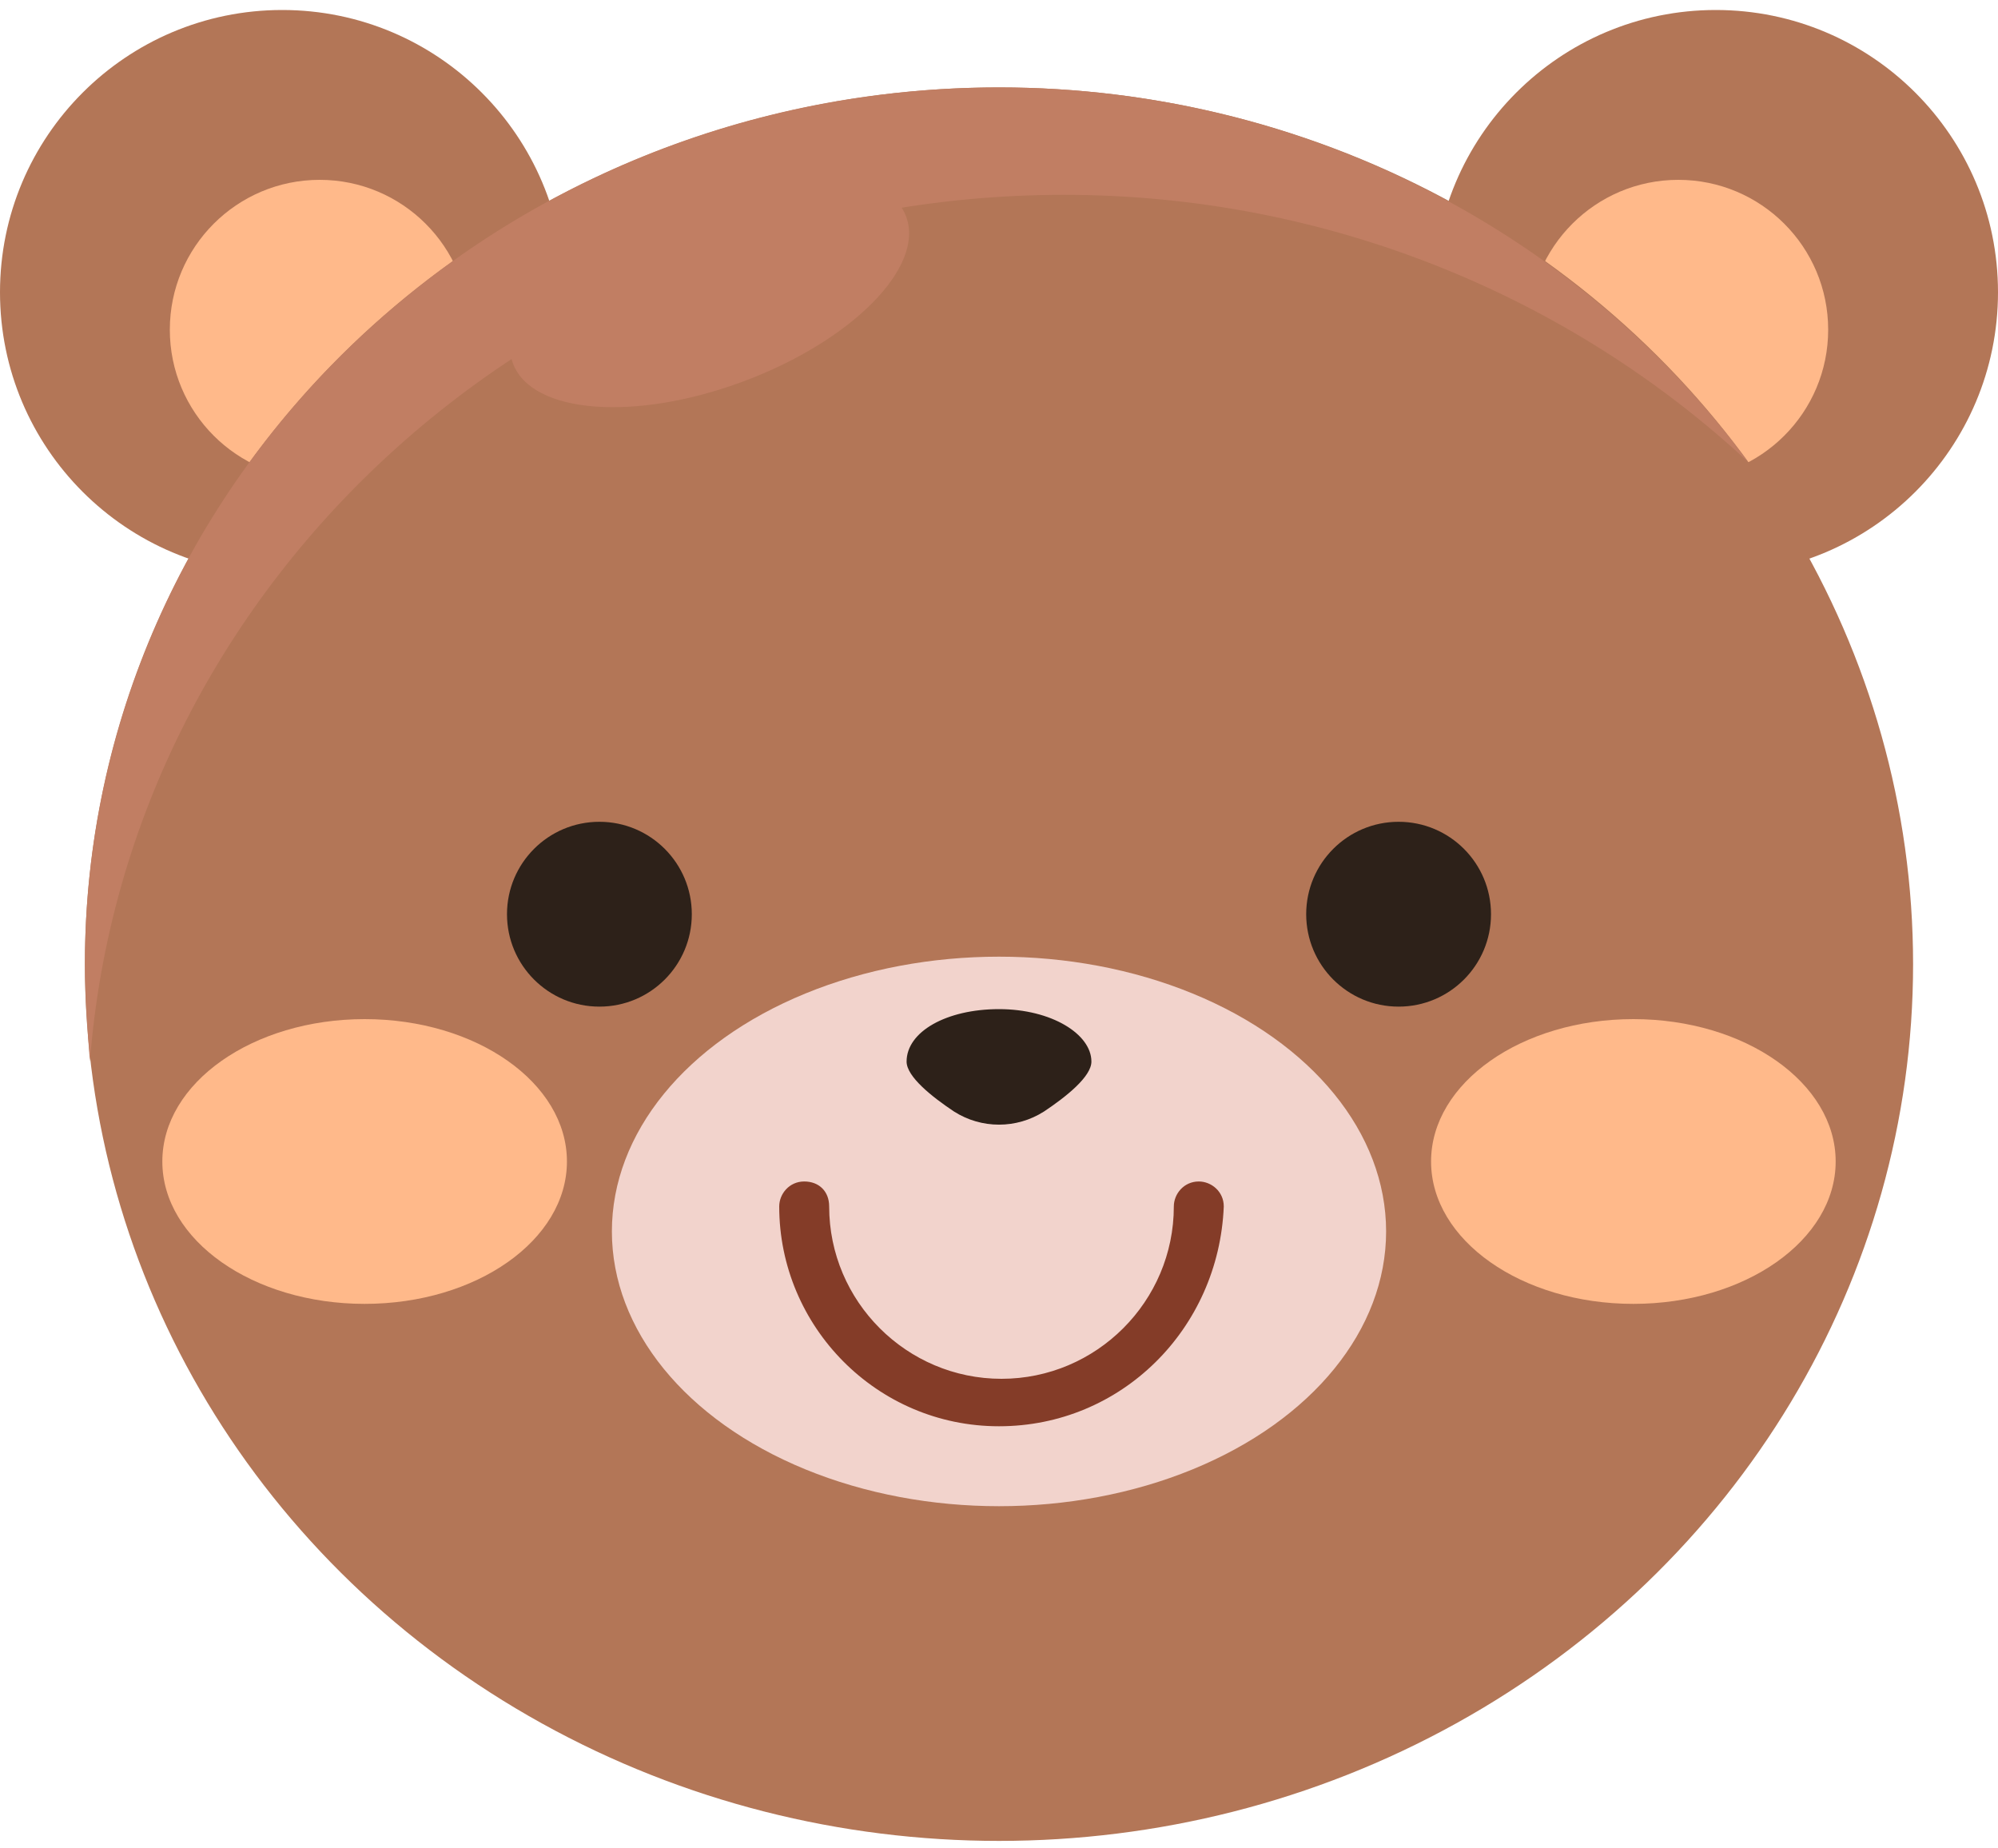<?xml version="1.0" encoding="utf-8"?>
<!-- Generator: Adobe Illustrator 25.4.1, SVG Export Plug-In . SVG Version: 6.00 Build 0)  -->
<svg version="1.0" id="레이어_1" xmlns="http://www.w3.org/2000/svg" xmlns:xlink="http://www.w3.org/1999/xlink" x="0px"
	 y="0px" width="80px" height="74px" viewBox="0 0 80 74" style="enable-background:new 0 0 80 74;" xml:space="preserve">
<style type="text/css">
	.st0{fill:#B37657;}
	.st1{fill:#FFB98A;}
	.st2{fill:#C17E63;}
	.st3{fill:#F2D3CC;}
	.st4{fill:#2D2119;}
	.st5{fill:#843C28;}
	.st6{fill:#B57B6C;}
</style>
<g>
	<g>
		<circle class="st0" cx="11.3" cy="11.7" r="11.3"/>
		<circle class="st1" cx="12.8" cy="13.2" r="6"/>
		<circle class="st0" cx="68.7" cy="11.7" r="11.3"/>
		<circle class="st1" cx="67.2" cy="13.2" r="6"/>
	</g>
	<ellipse class="st0" cx="40" cy="38.6" rx="36.6" ry="35.1"/>
	<path class="st2" d="M42.6,7.8c10.6,0,20.3,4.1,27.4,10.7c-6.6-9-17.6-15-30-15C19.8,3.5,3.4,19.2,3.4,38.6c0,1.3,0.1,2.6,0.2,3.9
		C5.1,23.1,22,7.8,42.6,7.8z"/>
	<g>
		<ellipse class="st1" cx="14.6" cy="46.5" rx="8.1" ry="5.7"/>
		<ellipse class="st1" cx="65.4" cy="46.5" rx="8.1" ry="5.7"/>
	</g>
	<g>
		<ellipse class="st3" cx="40" cy="49.3" rx="15.5" ry="11"/>
	</g>
	<g>
		<circle class="st4" cx="24" cy="36.6" r="3.7"/>
		<circle class="st4" cx="56" cy="36.6" r="3.7"/>
	</g>
	<ellipse transform="matrix(0.937 -0.35 0.35 0.937 -2.26 10.682)" class="st2" cx="28.4" cy="11.6" rx="8.4" ry="3.9"/>
	<path class="st5" d="M40,57.1c-4.9,0-8.8-4-8.8-8.8c0-0.5,0.4-1,1-1s1,0.4,1,1c0,3.8,3.1,6.9,6.9,6.9c3.8,0,6.9-3.1,6.9-6.9
		c0-0.5,0.4-1,1-1c0.5,0,1,0.4,1,1C48.8,53.2,44.9,57.1,40,57.1z"/>
	<path class="st6" d="M79.5,47.4"/>
	<path class="st4" d="M43.7,42.5c0,0.6-1,1.4-1.9,2c-1.1,0.7-2.5,0.7-3.6,0c-0.9-0.6-1.9-1.4-1.9-2c0-1.2,1.6-2.1,3.7-2.1
		S43.7,41.4,43.7,42.5z"/>
</g>
</svg>
